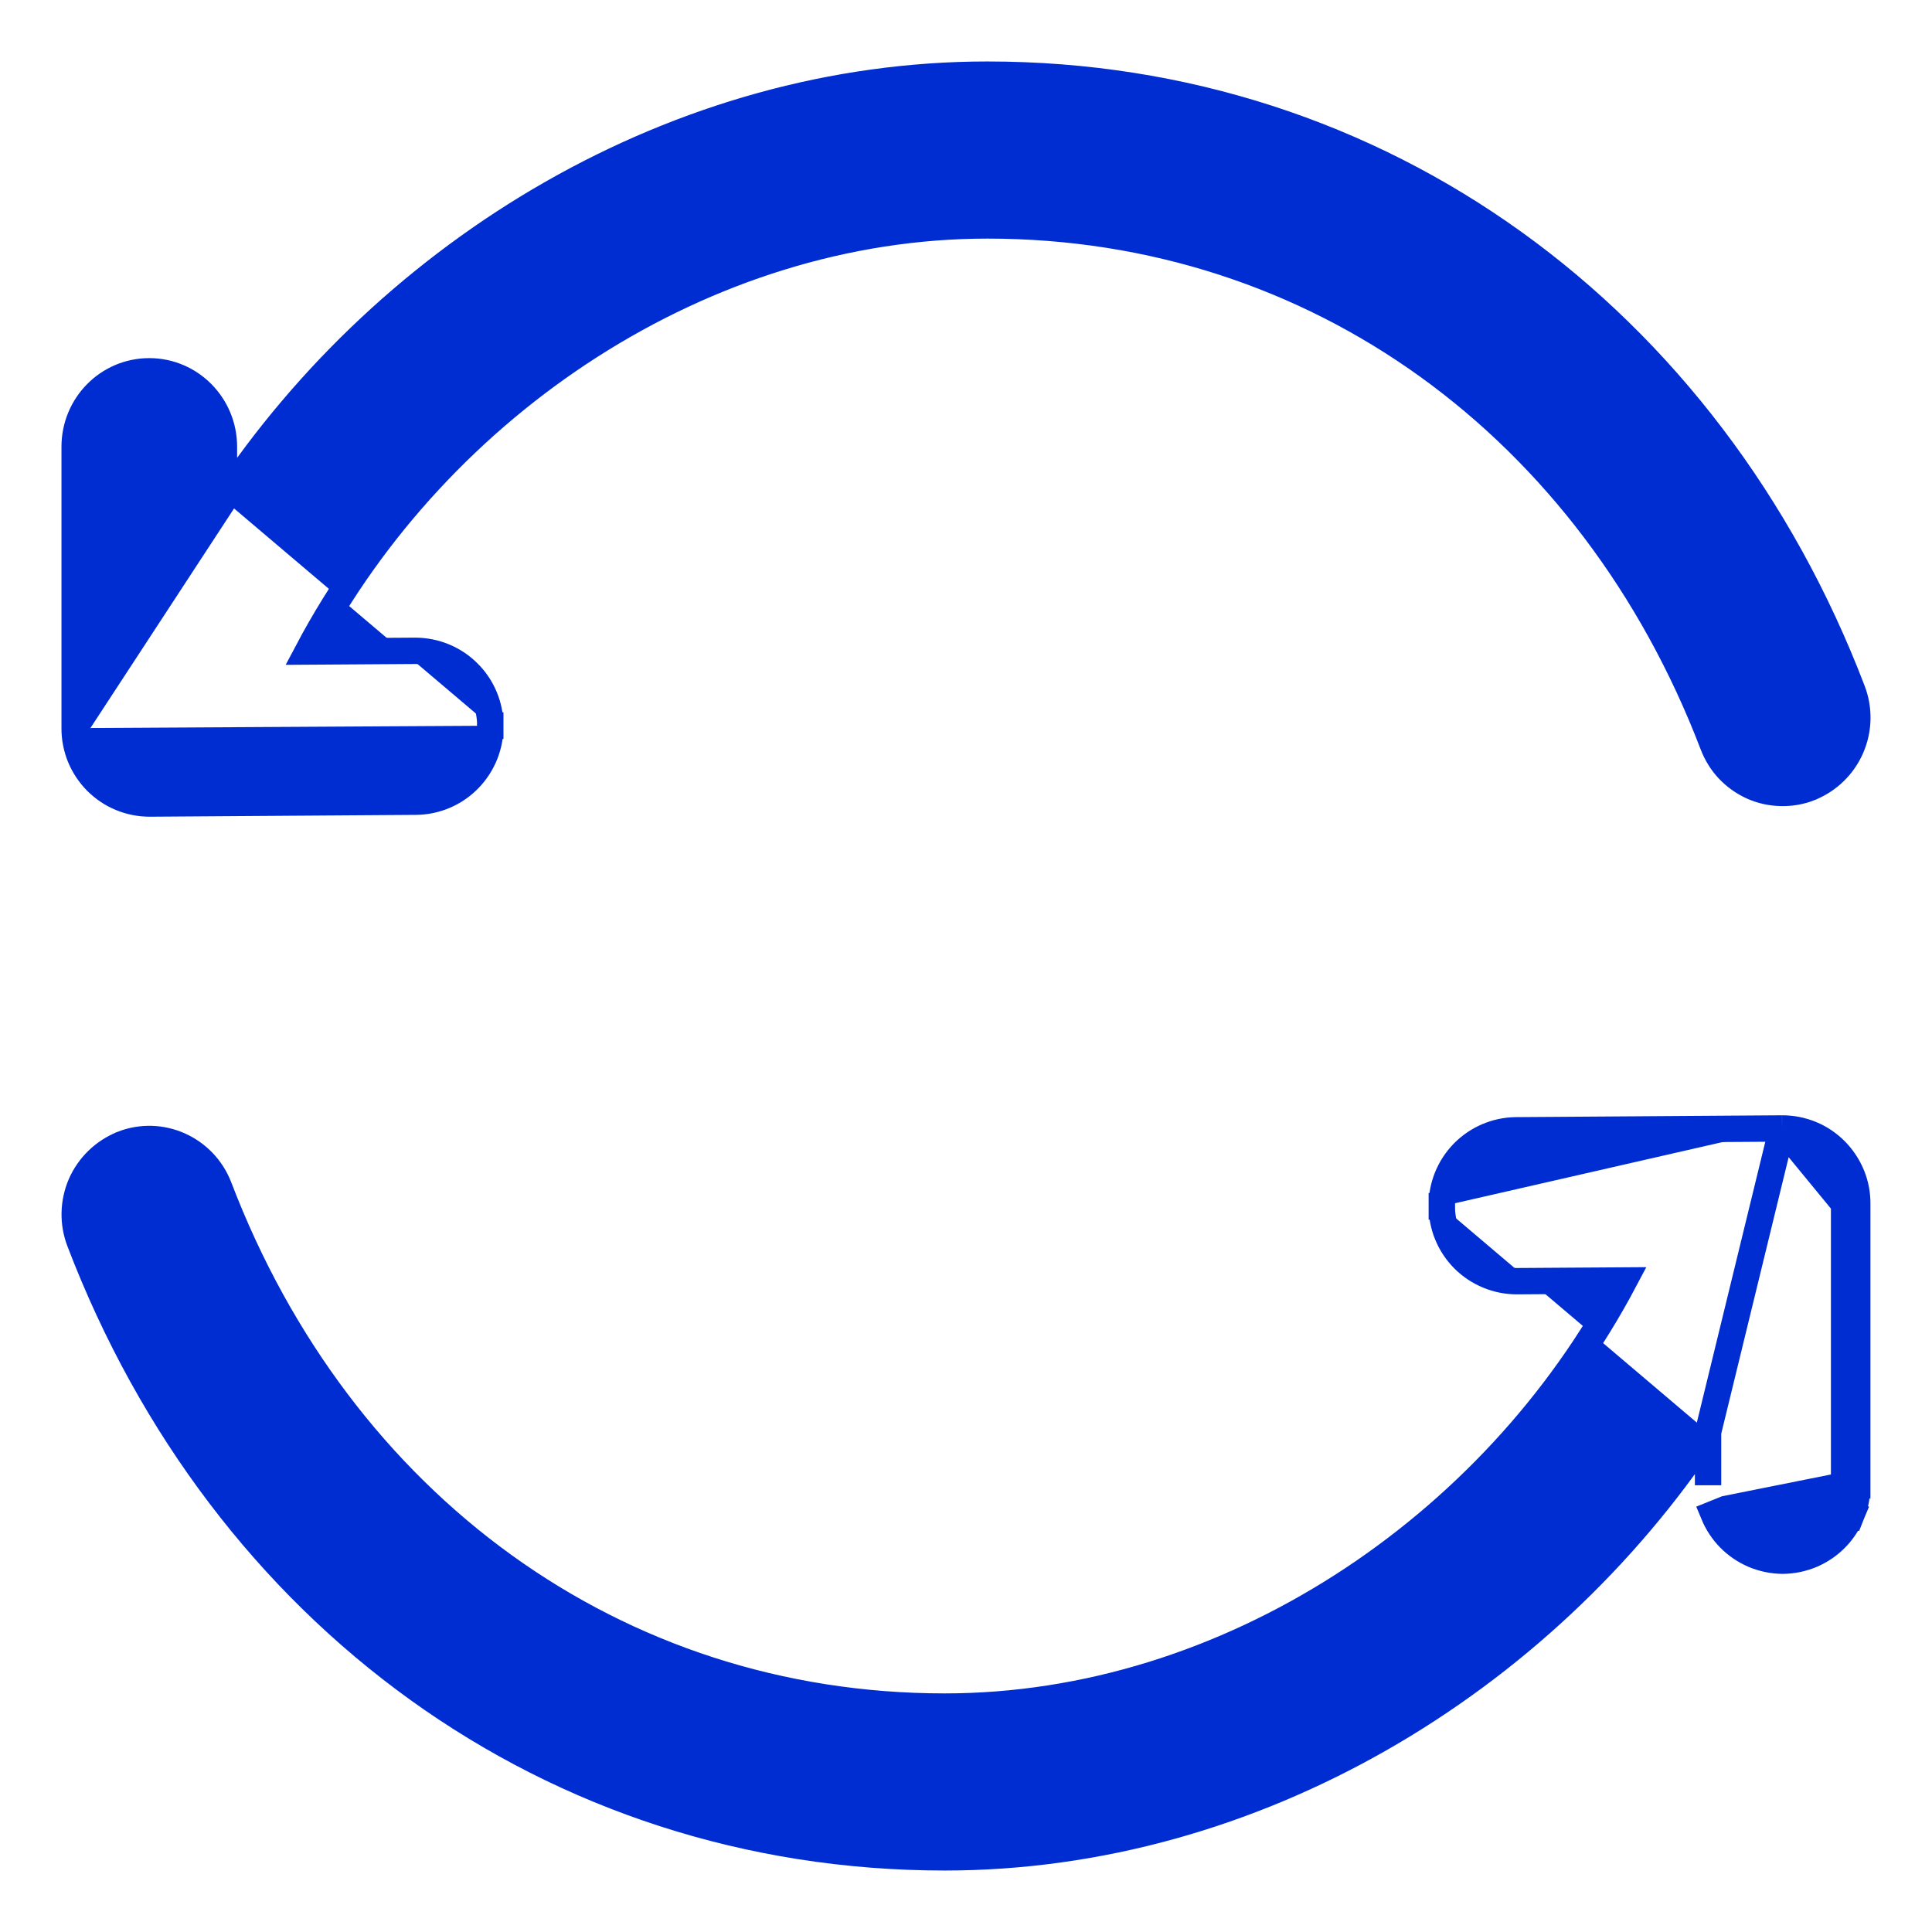 <svg width="22" height="22" viewBox="0 0 22 22" fill="none" xmlns="http://www.w3.org/2000/svg">

<path d="M20.293 12.85L20.294 12.85C20.407 12.85 20.519 12.872 20.623 12.915C20.727 12.958 20.822 13.022 20.901 13.102C20.98 13.182 21.043 13.277 21.086 13.381C21.129 13.485 21.15 13.597 21.149 13.709M20.293 12.85L20.999 13.709M20.293 12.85L17.262 12.871L17.26 12.871C17.034 12.874 16.818 12.967 16.66 13.129C16.502 13.292 16.415 13.51 16.418 13.736M20.293 12.85L19.45 16.308M21.149 13.709C21.149 13.71 21.149 13.71 21.149 13.71L20.999 13.709M21.149 13.709V13.709H20.999M21.149 13.709V16.912M20.999 13.709V16.913M21.149 16.912C21.149 16.912 21.149 16.912 21.149 16.912L20.999 16.913M21.149 16.912V16.913H20.999M21.149 16.912C21.15 17.024 21.129 17.135 21.087 17.239L20.948 17.183L21.087 17.239C21.044 17.343 20.982 17.438 20.903 17.518C20.824 17.598 20.73 17.661 20.627 17.705C20.524 17.748 20.413 17.771 20.3 17.772L20.299 17.772C20.186 17.771 20.075 17.748 19.972 17.705C19.868 17.661 19.775 17.598 19.696 17.518C19.617 17.438 19.555 17.343 19.512 17.239L19.651 17.183L20.999 16.913M19.45 16.308V16.912V16.913V16.308ZM19.45 16.308C17.551 19.168 14.278 21.15 10.757 21.15C6.28 21.15 2.531 18.386 0.908 14.138C0.827 13.927 0.832 13.692 0.922 13.484C1.013 13.277 1.182 13.113 1.392 13.029L1.393 13.028C1.832 12.856 2.325 13.078 2.494 13.519L2.494 13.519C3.874 17.128 7.009 19.433 10.757 19.433C13.982 19.433 17.009 17.395 18.497 14.581L17.274 14.589L17.273 14.589C17.16 14.589 17.049 14.567 16.946 14.524C16.842 14.481 16.747 14.418 16.668 14.339C16.589 14.26 16.526 14.166 16.483 14.062C16.44 13.959 16.418 13.848 16.418 13.736M16.418 13.736C16.418 13.736 16.418 13.736 16.418 13.737L16.568 13.735H16.418C16.418 13.735 16.418 13.736 16.418 13.736ZM2.55 5.692C4.448 2.832 7.721 0.85 11.243 0.85H11.245C15.72 0.85 19.469 3.614 21.092 7.861C21.174 8.073 21.169 8.308 21.078 8.516C20.988 8.723 20.819 8.887 20.608 8.971L20.607 8.972C20.502 9.013 20.391 9.032 20.279 9.029C20.166 9.027 20.056 9.002 19.953 8.956C19.851 8.91 19.759 8.844 19.682 8.763C19.605 8.681 19.546 8.585 19.506 8.48C18.126 4.872 14.991 2.567 11.244 2.567C8.019 2.567 4.991 4.605 3.503 7.419L4.727 7.411L4.728 7.411C4.84 7.411 4.951 7.433 5.055 7.476C5.159 7.519 5.253 7.581 5.332 7.661C5.412 7.74 5.475 7.834 5.518 7.938C5.561 8.041 5.583 8.152 5.583 8.264M2.55 5.692L0.85 8.29C0.85 8.29 0.85 8.29 0.85 8.291M2.55 5.692V5.087C2.55 4.614 2.17 4.228 1.7 4.228C1.228 4.228 0.85 4.614 0.85 5.087V8.291M2.55 5.692L0.85 8.291M5.583 8.264C5.586 8.49 5.498 8.708 5.341 8.87C5.183 9.033 4.967 9.126 4.74 9.129L4.739 9.129L1.706 9.15L1.705 9.15C1.592 9.15 1.481 9.128 1.377 9.085C1.272 9.042 1.178 8.978 1.098 8.898C1.019 8.818 0.956 8.723 0.913 8.619C0.871 8.515 0.849 8.403 0.85 8.291M5.583 8.264C5.583 8.264 5.583 8.263 5.583 8.263L5.433 8.265H5.583C5.583 8.265 5.583 8.264 5.583 8.264Z" fill="#002DD1" stroke="#002DD1" stroke-width="0.3"/>

</svg>